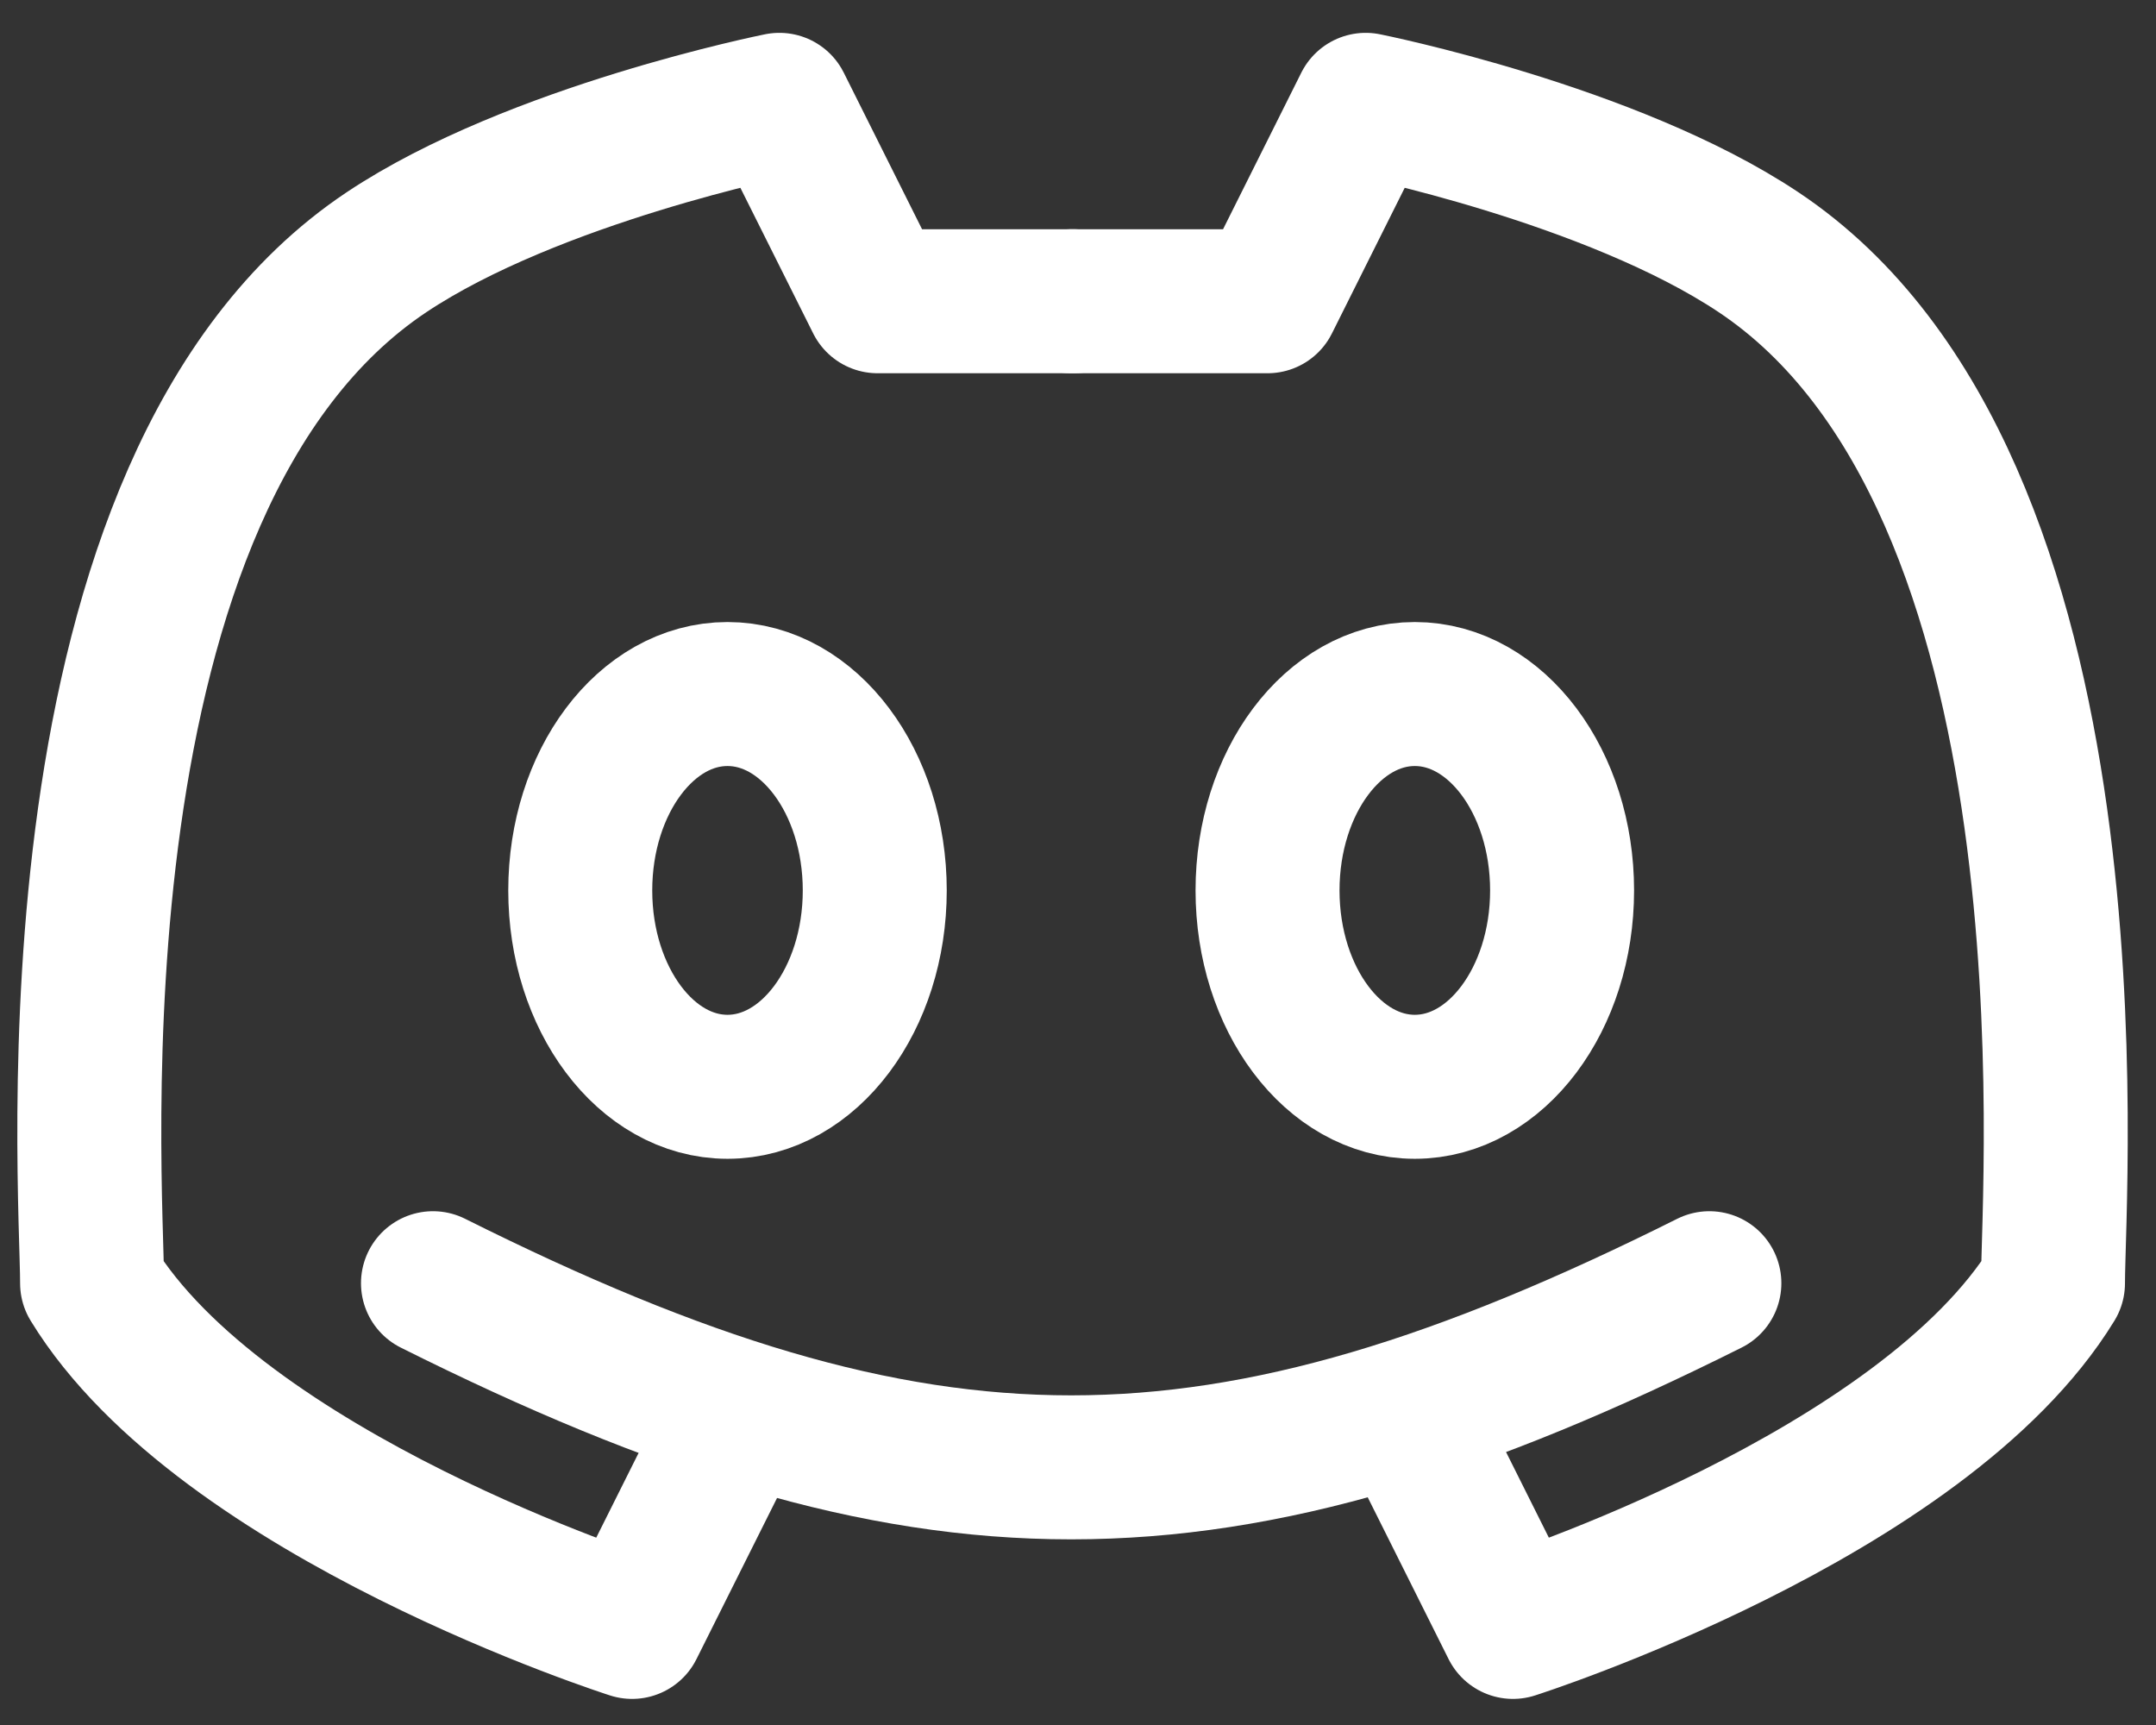 <svg xmlns="http://www.w3.org/2000/svg" width="45" height="36" viewBox="0 0 45 36" fill="none">
<rect x="0" y="0" width="45" height="36" fill="#333333" stroke="none"/>
<path d="M9.037 26.78C19.283 31.904 25.431 31.904 35.678 26.78" stroke="white" stroke-width="3.005" stroke-linecap="round" stroke-linejoin="round"/>
<path d="M29.53 29.854L31.579 33.953C31.579 33.953 40.127 31.231 42.85 26.78C42.85 24.731 43.937 10.085 36.702 5.262C33.628 3.213 28.505 2.188 28.505 2.188L26.456 6.287H22.357" stroke="white" stroke-width="3.005" stroke-linecap="round" stroke-linejoin="round"/>
<path d="M15.243 29.854L13.193 33.953C13.193 33.953 4.645 31.231 1.922 26.78C1.922 24.731 0.836 10.085 8.07 5.262C11.144 3.213 16.267 2.188 16.267 2.188L18.317 6.287H22.415" stroke="white" stroke-width="3.005" stroke-linecap="round" stroke-linejoin="round"/>
<path d="M15.184 22.681C13.487 22.681 12.111 20.846 12.111 18.583C12.111 16.319 13.487 14.484 15.184 14.484C16.882 14.484 18.258 16.319 18.258 18.583C18.258 20.846 16.882 22.681 15.184 22.681Z" stroke="white" stroke-width="3.005" stroke-linecap="round" stroke-linejoin="round"/>
<path d="M29.53 22.681C27.832 22.681 26.456 20.846 26.456 18.583C26.456 16.319 27.832 14.484 29.53 14.484C31.227 14.484 32.604 16.319 32.604 18.583C32.604 20.846 31.227 22.681 29.53 22.681Z" stroke="white" stroke-width="3.005" stroke-linecap="round" stroke-linejoin="round"/>
</svg>